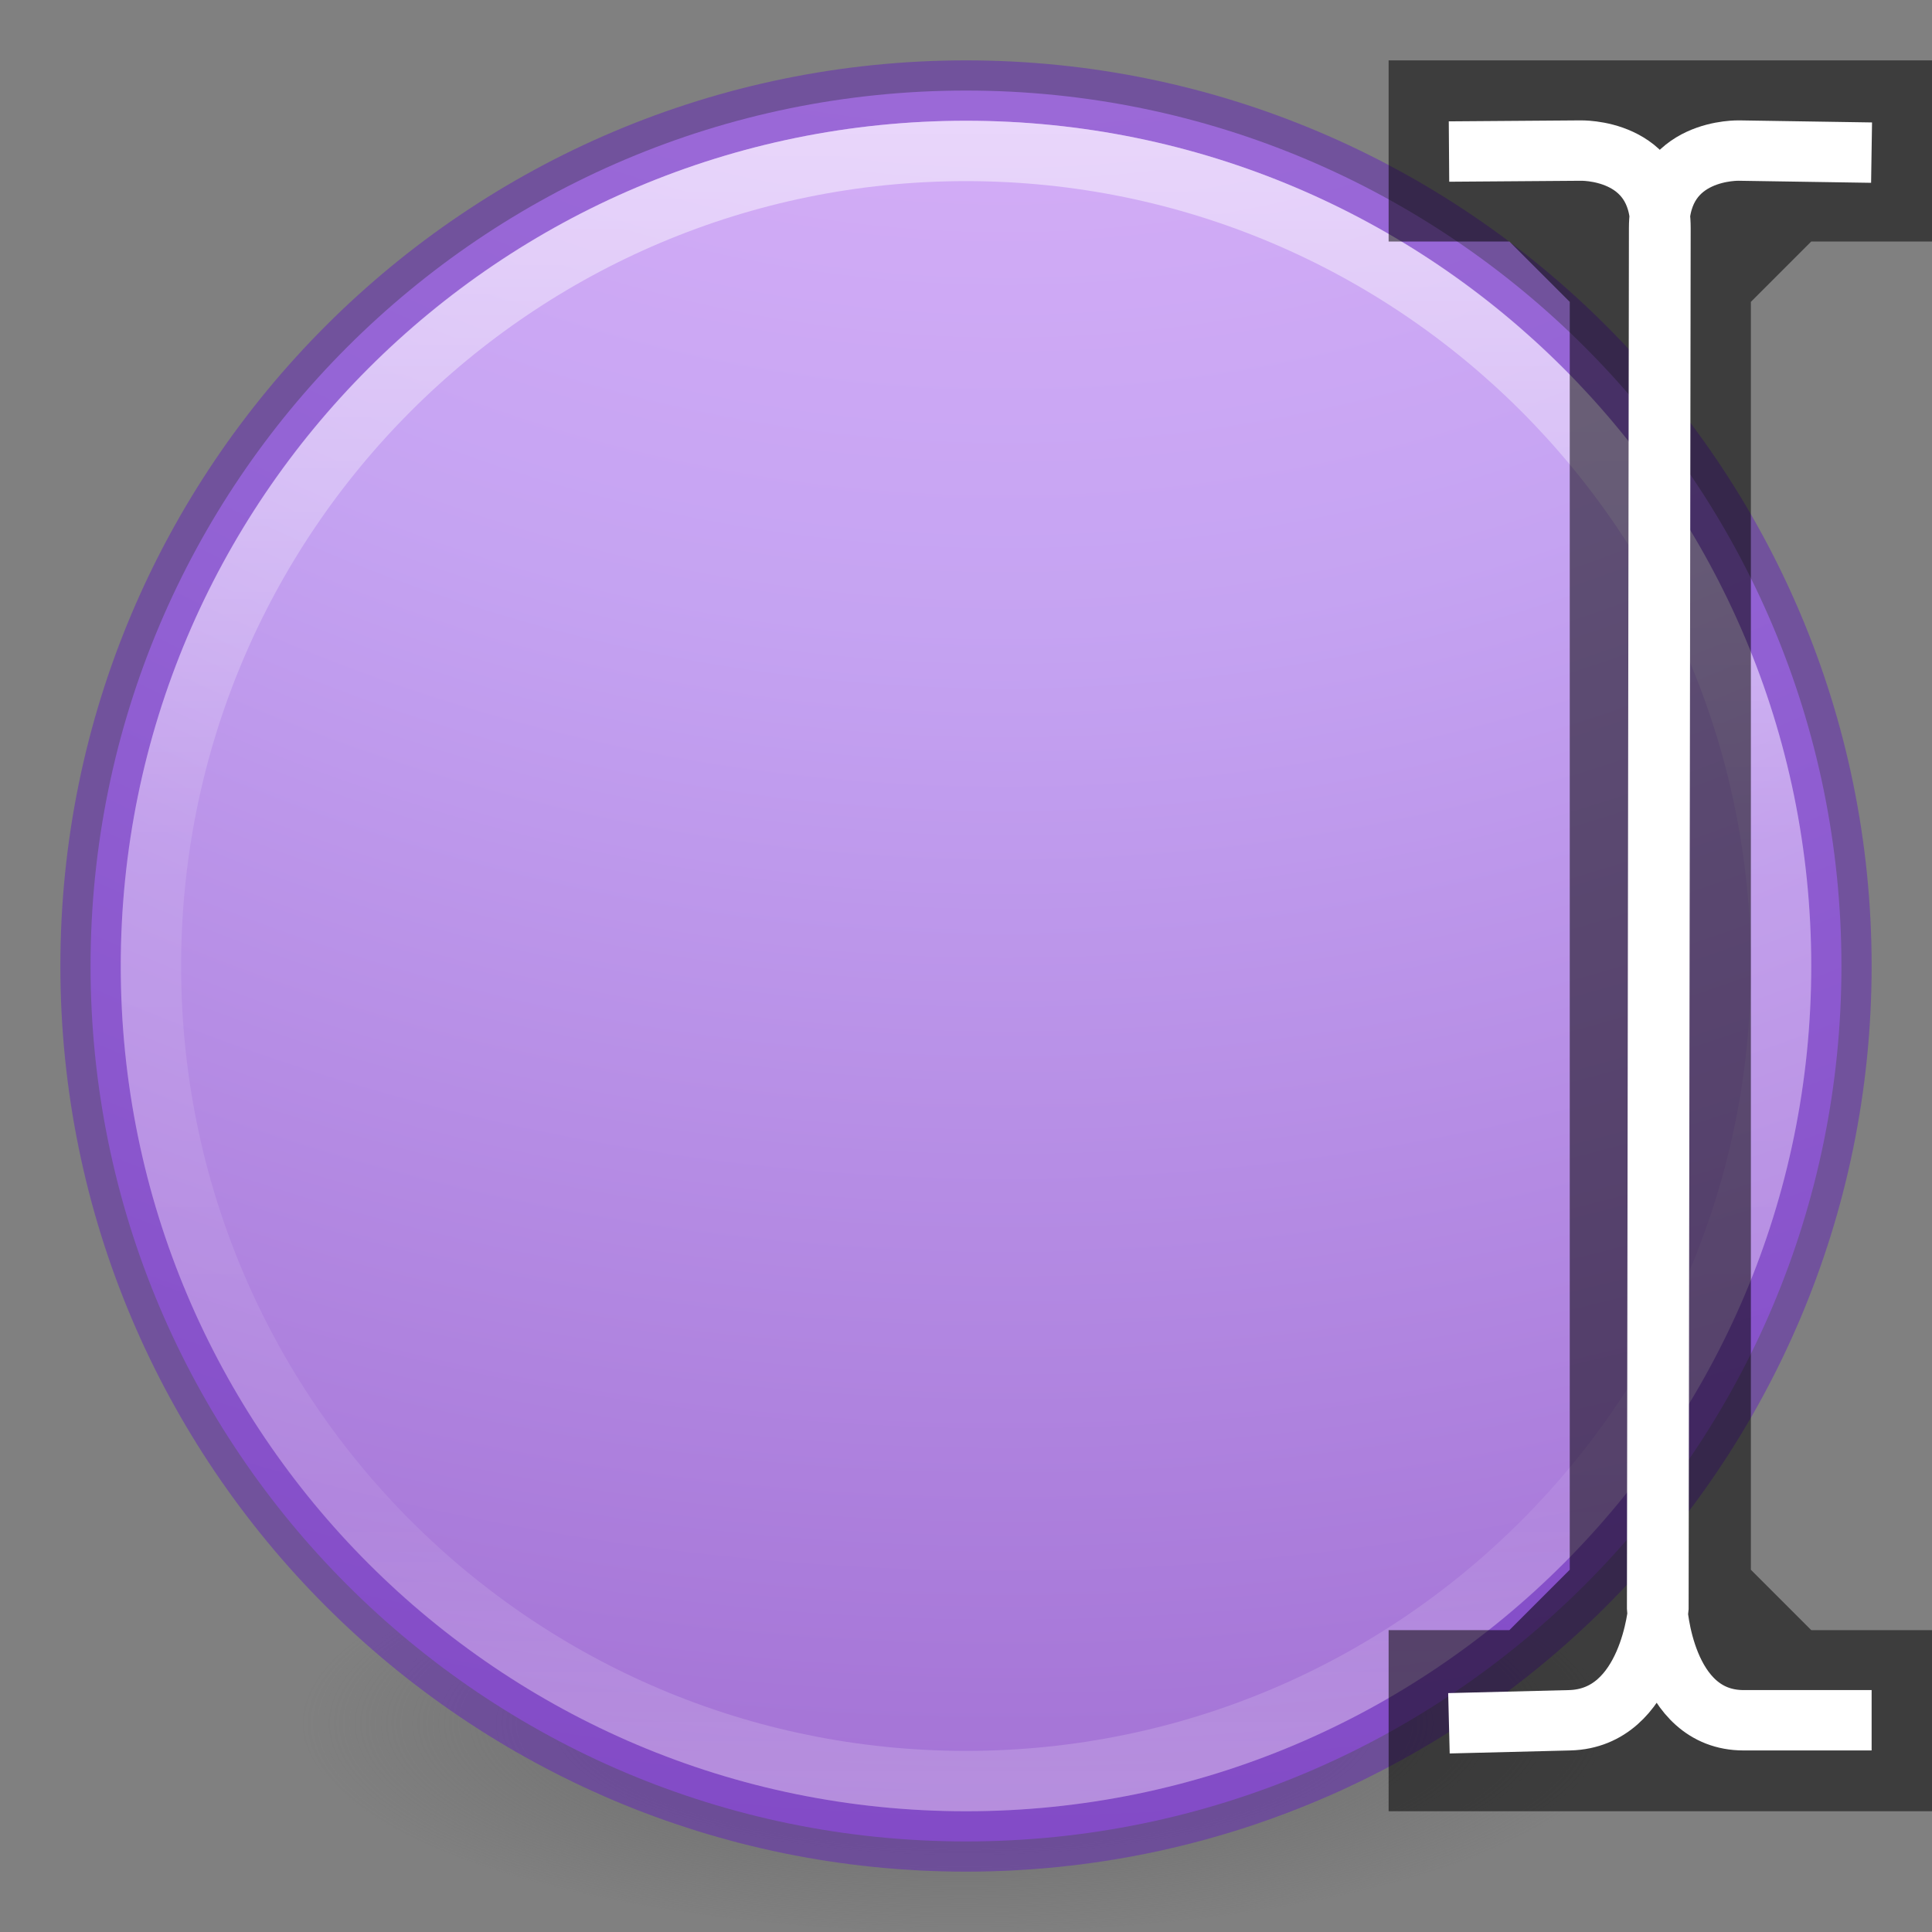 <?xml version="1.0" encoding="UTF-8" standalone="no"?>
<svg
   xmlns:dc="http://purl.org/dc/elements/1.1/"
   xmlns:cc="http://creativecommons.org/ns#"
   xmlns:rdf="http://www.w3.org/1999/02/22-rdf-syntax-ns#"
   xmlns:svg="http://www.w3.org/2000/svg"
   xmlns="http://www.w3.org/2000/svg"
   xmlns:sodipodi="http://sodipodi.sourceforge.net/DTD/sodipodi-0.dtd"
   xmlns:inkscape="http://www.inkscape.org/namespaces/inkscape"
   height="32"
   width="32"
   version="1.1"
   id="svg1472"
   sodipodi:docname="renameobject.svg"
   inkscape:version="0.92.3 (2405546, 2018-03-11)">
  <rect width="100%" height="100%" fill="#808080" stroke="none"/>
  <defs
     id="defs1476" />
  <sodipodi:namedview
     pagecolor="#ffffff"
     bordercolor="#666666"
     borderopacity="1"
     objecttolerance="10"
     gridtolerance="10"
     guidetolerance="10"
     inkscape:pageopacity="0"
     inkscape:pageshadow="2"
     inkscape:window-width="1366"
     inkscape:window-height="696"
     id="namedview1474"
     showgrid="false"
     inkscape:zoom="7.375"
     inkscape:cx="16"
     inkscape:cy="14.915254"
     inkscape:window-x="0"
     inkscape:window-y="0"
     inkscape:window-maximized="1"
     inkscape:current-layer="svg1472" />
  <linearGradient
     id="a"
     gradientTransform="matrix(1.102 0 0 1.102 -63.553 -14.715)"
     gradientUnits="userSpaceOnUse"
     x1="71.204"
     x2="71.204"
     y1="15.369"
     y2="40.496">
    <stop
       offset="0"
       stop-color="#fff"
       id="stop1404" />
    <stop
       offset=".424"
       stop-color="#fff"
       stop-opacity=".235"
       id="stop1406" />
    <stop
       offset=".821"
       stop-color="#fff"
       stop-opacity=".157"
       id="stop1408" />
    <stop
       offset="1"
       stop-color="#fff"
       stop-opacity=".392"
       id="stop1410" />
  </linearGradient>
  <radialGradient
     id="b"
     cx="99.157"
     cy="186.171"
     gradientTransform="matrix(.175 0 0 .056 -1.377 18.119)"
     gradientUnits="userSpaceOnUse"
     r="62.769">
    <stop
       offset="0"
       stop-color="#3d3d3d"
       id="stop1413" />
    <stop
       offset=".5"
       stop-color="#686868"
       stop-opacity=".498"
       id="stop1415" />
    <stop
       offset="1"
       stop-color="#686868"
       stop-opacity="0"
       id="stop1417" />
  </radialGradient>
  <radialGradient
     id="c"
     cx="65.325"
     cy="48.709"
     gradientTransform="matrix(0 .686 -.746 0 60.288 -27.737)"
     gradientUnits="userSpaceOnUse"
     r="31">
    <stop
       offset="0"
       stop-color="#cdf87e"
       id="stop1420" />
    <stop
       offset=".262"
       stop-color="#a2e34f"
       id="stop1422" />
    <stop
       offset=".661"
       stop-color="#68b723"
       id="stop1424" />
    <stop
       offset="1"
       stop-color="#1d7e0d"
       id="stop1426" />
  </radialGradient>
  <linearGradient
     id="d"
     gradientTransform="matrix(.423 0 0 .385 14.545 15.083)"
     gradientUnits="userSpaceOnUse"
     x1="24.139"
     x2="24.139"
     y1="10.171"
     y2="36.136">
    <stop
       offset="0"
       stop-color="#fff"
       id="stop1429" />
    <stop
       offset="0"
       stop-color="#fff"
       stop-opacity=".235"
       id="stop1431" />
    <stop
       offset="1"
       stop-color="#fff"
       stop-opacity=".157"
       id="stop1433" />
    <stop
       offset="1"
       stop-color="#fff"
       stop-opacity=".392"
       id="stop1435" />
  </linearGradient>
  <linearGradient
     id="e"
     gradientTransform="matrix(.388 0 0 .418 15.301 14.318)"
     gradientUnits="userSpaceOnUse"
     x1="24.139"
     x2="24.139"
     y1="20.749"
     y2="25.528">
    <stop
       offset="0"
       stop-color="#fff"
       id="stop1438" />
    <stop
       offset="0"
       stop-color="#fff"
       stop-opacity=".235"
       id="stop1440" />
    <stop
       offset="1"
       stop-color="#fff"
       stop-opacity=".157"
       id="stop1442" />
    <stop
       offset="1"
       stop-color="#fff"
       stop-opacity=".392"
       id="stop1444" />
  </linearGradient>
  <radialGradient
     id="f"
     cx="-14.891"
     cy="11.546"
     gradientTransform="matrix(0 4.992 -5.179 -0 76.45 58.566)"
     gradientUnits="userSpaceOnUse"
     r="20">
    <stop
       offset="0"
       stop-color="#f0c1ff"
       id="stop1447" />
    <stop
       offset=".262"
       stop-color="#c5a3f2"
       id="stop1449" />
    <stop
       offset=".705"
       stop-color="#7a36b1"
       id="stop1451" />
    <stop
       offset="1"
       stop-color="#4c2d81"
       id="stop1453" />
  </radialGradient>
  <path
     d="m27 28.5a11 3.5 0 1 1 -22 0 11 3.5 0 1 1 22 0z"
     fill="url(#b)"
     id="path1456" />
  <path
     d="m16 1.5c-8.001 0-14.5 6.499-14.5 14.5 0 8.001 6.499 14.5 14.5 14.5 8.001 0 14.5-6.499 14.5-14.5 0-8.001-6.499-14.5-14.5-14.5z"
     fill="url(#f)"
     stroke="#6326b9"
     stroke-opacity=".498"
     id="path1458" />
  <path
     d="m29.5 16c0 7.456-6.044 13.5-13.5 13.5s-13.5-6.044-13.5-13.5c0-7.456 6.044-13.5 13.5-13.5s13.5 6.044 13.5 13.5z"
     fill="none"
     opacity=".5"
     stroke="url(#a)"
     stroke-linecap="round"
     stroke-linejoin="round"
     id="path1460" />
  <g
     id="g2033">
    <path
       id="path58"
       d="m 23,1 v 3 h 2 l 1,1 v 21 l -1,1 h -2 v 3 h 9 V 27 H 30 L 29,26 V 5 l 1,-1 h 2 V 1 Z"
       style="opacity:0.52;fill-rule:evenodd"
       inkscape:connector-curvature="0" />
    <path
       id="path60"
       d="m 24,2.51 2.17,-0.016 c 0,0 1.335,-0.048 1.333,1.286 l -0.034,22.853 c 0,0 -0.138,1.825 -1.47,1.86 l -2,0.05 m 7,-26.015 -2.187,-0.034 c 0,0 -1.332,-0.048 -1.332,1.286 l -0.033,22.853 c 0,0 0.1,1.86 1.433,1.86 H 31"
       style="fill:none;stroke:#ffffff"
       inkscape:connector-curvature="0" />
  </g>
</svg>
